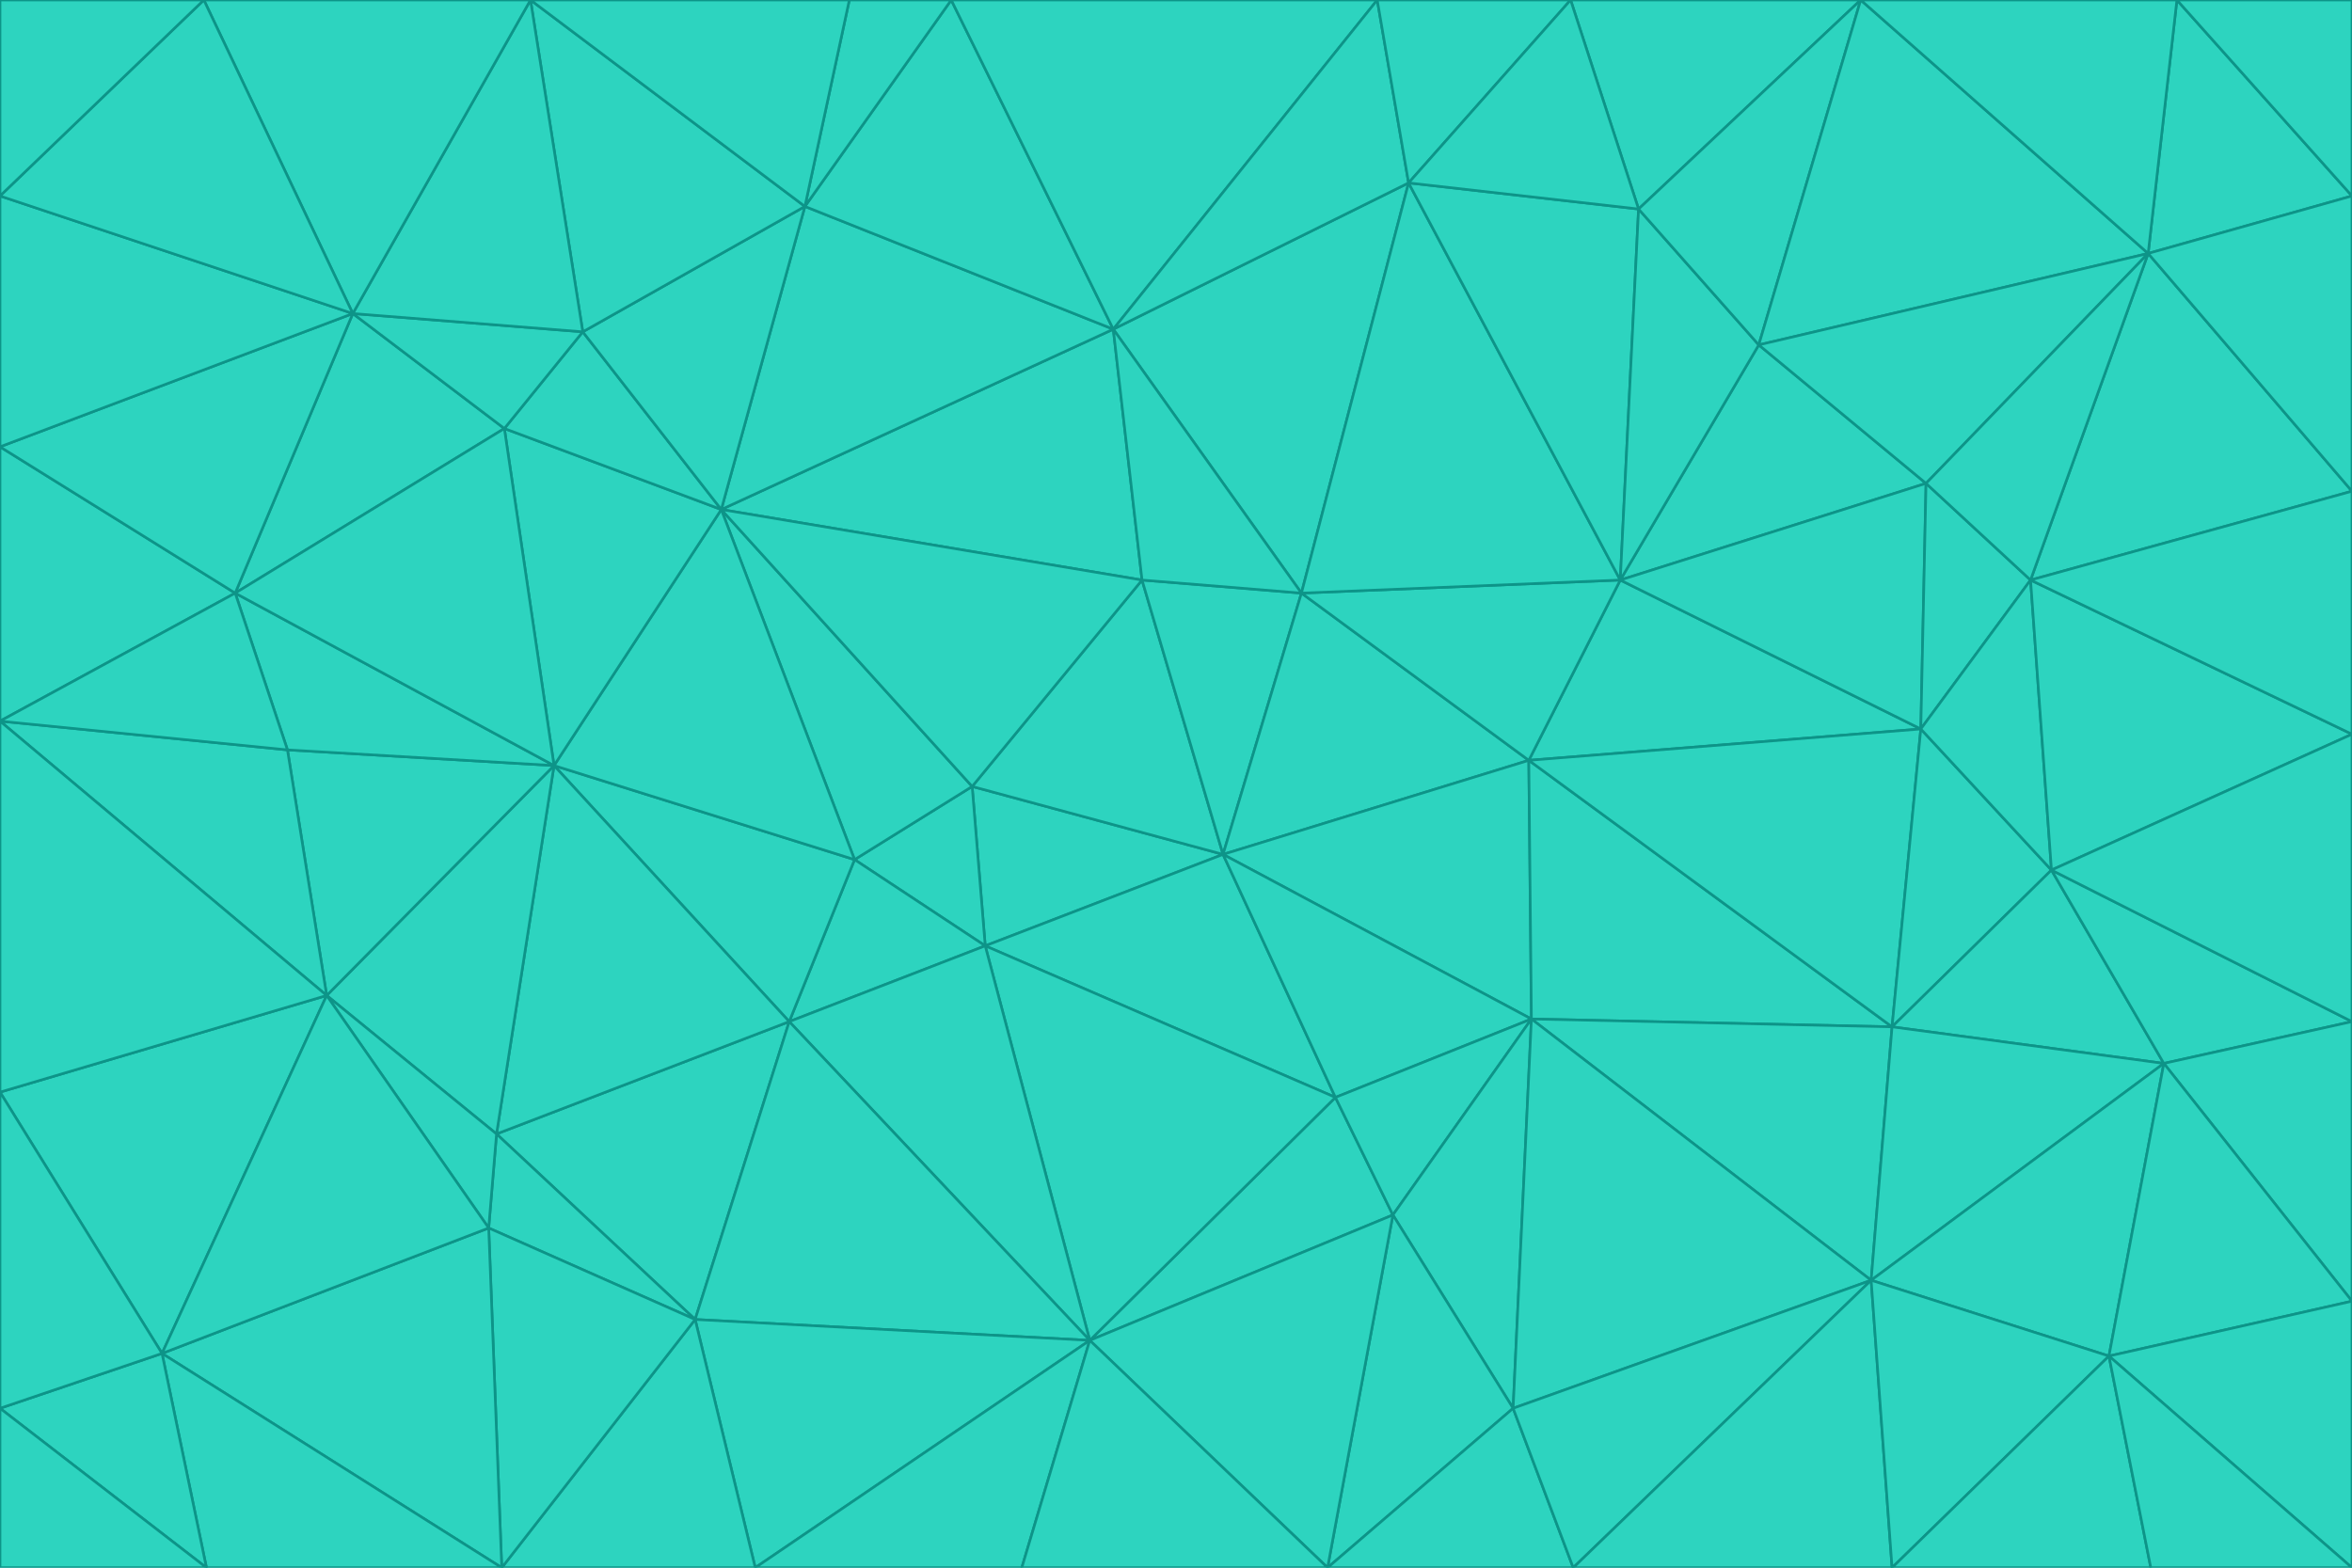 <svg id="visual" viewBox="0 0 900 600" width="900" height="600" xmlns="http://www.w3.org/2000/svg" xmlns:xlink="http://www.w3.org/1999/xlink" version="1.1"><g stroke-width="1" stroke-linejoin="bevel"><path d="M468 327L372 301L377 362Z" fill="#2dd4bf" stroke="#0d9488"></path><path d="M372 301L327 329L377 362Z" fill="#2dd4bf" stroke="#0d9488"></path><path d="M468 327L437 222L372 301Z" fill="#2dd4bf" stroke="#0d9488"></path><path d="M372 301L276 195L327 329Z" fill="#2dd4bf" stroke="#0d9488"></path><path d="M468 327L498 227L437 222Z" fill="#2dd4bf" stroke="#0d9488"></path><path d="M327 329L302 391L377 362Z" fill="#2dd4bf" stroke="#0d9488"></path><path d="M377 362L511 420L468 327Z" fill="#2dd4bf" stroke="#0d9488"></path><path d="M533 465L511 420L417 513Z" fill="#2dd4bf" stroke="#0d9488"></path><path d="M468 327L585 291L498 227Z" fill="#2dd4bf" stroke="#0d9488"></path><path d="M586 390L585 291L468 327Z" fill="#2dd4bf" stroke="#0d9488"></path><path d="M417 513L511 420L377 362Z" fill="#2dd4bf" stroke="#0d9488"></path><path d="M511 420L586 390L468 327Z" fill="#2dd4bf" stroke="#0d9488"></path><path d="M533 465L586 390L511 420Z" fill="#2dd4bf" stroke="#0d9488"></path><path d="M302 391L417 513L377 362Z" fill="#2dd4bf" stroke="#0d9488"></path><path d="M426 126L276 195L437 222Z" fill="#2dd4bf" stroke="#0d9488"></path><path d="M437 222L276 195L372 301Z" fill="#2dd4bf" stroke="#0d9488"></path><path d="M327 329L212 293L302 391Z" fill="#2dd4bf" stroke="#0d9488"></path><path d="M539 70L426 126L498 227Z" fill="#2dd4bf" stroke="#0d9488"></path><path d="M498 227L426 126L437 222Z" fill="#2dd4bf" stroke="#0d9488"></path><path d="M276 195L212 293L327 329Z" fill="#2dd4bf" stroke="#0d9488"></path><path d="M735 279L620 222L585 291Z" fill="#2dd4bf" stroke="#0d9488"></path><path d="M585 291L620 222L498 227Z" fill="#2dd4bf" stroke="#0d9488"></path><path d="M190 434L266 505L302 391Z" fill="#2dd4bf" stroke="#0d9488"></path><path d="M302 391L266 505L417 513Z" fill="#2dd4bf" stroke="#0d9488"></path><path d="M212 293L190 434L302 391Z" fill="#2dd4bf" stroke="#0d9488"></path><path d="M533 465L579 539L586 390Z" fill="#2dd4bf" stroke="#0d9488"></path><path d="M586 390L724 393L585 291Z" fill="#2dd4bf" stroke="#0d9488"></path><path d="M508 600L579 539L533 465Z" fill="#2dd4bf" stroke="#0d9488"></path><path d="M508 600L533 465L417 513Z" fill="#2dd4bf" stroke="#0d9488"></path><path d="M190 434L187 470L266 505Z" fill="#2dd4bf" stroke="#0d9488"></path><path d="M426 126L308 79L276 195Z" fill="#2dd4bf" stroke="#0d9488"></path><path d="M276 195L193 164L212 293Z" fill="#2dd4bf" stroke="#0d9488"></path><path d="M289 600L417 513L266 505Z" fill="#2dd4bf" stroke="#0d9488"></path><path d="M289 600L391 600L417 513Z" fill="#2dd4bf" stroke="#0d9488"></path><path d="M223 127L193 164L276 195Z" fill="#2dd4bf" stroke="#0d9488"></path><path d="M212 293L125 381L190 434Z" fill="#2dd4bf" stroke="#0d9488"></path><path d="M190 434L125 381L187 470Z" fill="#2dd4bf" stroke="#0d9488"></path><path d="M308 79L223 127L276 195Z" fill="#2dd4bf" stroke="#0d9488"></path><path d="M620 222L539 70L498 227Z" fill="#2dd4bf" stroke="#0d9488"></path><path d="M426 126L364 0L308 79Z" fill="#2dd4bf" stroke="#0d9488"></path><path d="M391 600L508 600L417 513Z" fill="#2dd4bf" stroke="#0d9488"></path><path d="M110 287L125 381L212 293Z" fill="#2dd4bf" stroke="#0d9488"></path><path d="M192 600L289 600L266 505Z" fill="#2dd4bf" stroke="#0d9488"></path><path d="M90 227L110 287L212 293Z" fill="#2dd4bf" stroke="#0d9488"></path><path d="M716 490L724 393L586 390Z" fill="#2dd4bf" stroke="#0d9488"></path><path d="M620 222L627 80L539 70Z" fill="#2dd4bf" stroke="#0d9488"></path><path d="M724 393L735 279L585 291Z" fill="#2dd4bf" stroke="#0d9488"></path><path d="M737 185L673 132L620 222Z" fill="#2dd4bf" stroke="#0d9488"></path><path d="M673 132L627 80L620 222Z" fill="#2dd4bf" stroke="#0d9488"></path><path d="M508 600L602 600L579 539Z" fill="#2dd4bf" stroke="#0d9488"></path><path d="M579 539L716 490L586 390Z" fill="#2dd4bf" stroke="#0d9488"></path><path d="M527 0L364 0L426 126Z" fill="#2dd4bf" stroke="#0d9488"></path><path d="M308 79L203 0L223 127Z" fill="#2dd4bf" stroke="#0d9488"></path><path d="M527 0L426 126L539 70Z" fill="#2dd4bf" stroke="#0d9488"></path><path d="M364 0L325 0L308 79Z" fill="#2dd4bf" stroke="#0d9488"></path><path d="M135 120L90 227L193 164Z" fill="#2dd4bf" stroke="#0d9488"></path><path d="M602 600L716 490L579 539Z" fill="#2dd4bf" stroke="#0d9488"></path><path d="M724 393L785 333L735 279Z" fill="#2dd4bf" stroke="#0d9488"></path><path d="M135 120L193 164L223 127Z" fill="#2dd4bf" stroke="#0d9488"></path><path d="M193 164L90 227L212 293Z" fill="#2dd4bf" stroke="#0d9488"></path><path d="M0 418L62 518L125 381Z" fill="#2dd4bf" stroke="#0d9488"></path><path d="M601 0L527 0L539 70Z" fill="#2dd4bf" stroke="#0d9488"></path><path d="M203 0L135 120L223 127Z" fill="#2dd4bf" stroke="#0d9488"></path><path d="M712 0L601 0L627 80Z" fill="#2dd4bf" stroke="#0d9488"></path><path d="M735 279L737 185L620 222Z" fill="#2dd4bf" stroke="#0d9488"></path><path d="M187 470L192 600L266 505Z" fill="#2dd4bf" stroke="#0d9488"></path><path d="M62 518L192 600L187 470Z" fill="#2dd4bf" stroke="#0d9488"></path><path d="M828 407L785 333L724 393Z" fill="#2dd4bf" stroke="#0d9488"></path><path d="M735 279L777 222L737 185Z" fill="#2dd4bf" stroke="#0d9488"></path><path d="M785 333L777 222L735 279Z" fill="#2dd4bf" stroke="#0d9488"></path><path d="M712 0L627 80L673 132Z" fill="#2dd4bf" stroke="#0d9488"></path><path d="M712 0L673 132L822 97Z" fill="#2dd4bf" stroke="#0d9488"></path><path d="M627 80L601 0L539 70Z" fill="#2dd4bf" stroke="#0d9488"></path><path d="M325 0L203 0L308 79Z" fill="#2dd4bf" stroke="#0d9488"></path><path d="M0 276L125 381L110 287Z" fill="#2dd4bf" stroke="#0d9488"></path><path d="M125 381L62 518L187 470Z" fill="#2dd4bf" stroke="#0d9488"></path><path d="M602 600L724 600L716 490Z" fill="#2dd4bf" stroke="#0d9488"></path><path d="M716 490L828 407L724 393Z" fill="#2dd4bf" stroke="#0d9488"></path><path d="M807 519L828 407L716 490Z" fill="#2dd4bf" stroke="#0d9488"></path><path d="M785 333L900 281L777 222Z" fill="#2dd4bf" stroke="#0d9488"></path><path d="M0 171L0 276L90 227Z" fill="#2dd4bf" stroke="#0d9488"></path><path d="M90 227L0 276L110 287Z" fill="#2dd4bf" stroke="#0d9488"></path><path d="M0 171L90 227L135 120Z" fill="#2dd4bf" stroke="#0d9488"></path><path d="M0 276L0 418L125 381Z" fill="#2dd4bf" stroke="#0d9488"></path><path d="M62 518L79 600L192 600Z" fill="#2dd4bf" stroke="#0d9488"></path><path d="M0 539L79 600L62 518Z" fill="#2dd4bf" stroke="#0d9488"></path><path d="M724 600L807 519L716 490Z" fill="#2dd4bf" stroke="#0d9488"></path><path d="M822 97L673 132L737 185Z" fill="#2dd4bf" stroke="#0d9488"></path><path d="M0 75L0 171L135 120Z" fill="#2dd4bf" stroke="#0d9488"></path><path d="M0 418L0 539L62 518Z" fill="#2dd4bf" stroke="#0d9488"></path><path d="M900 188L822 97L777 222Z" fill="#2dd4bf" stroke="#0d9488"></path><path d="M777 222L822 97L737 185Z" fill="#2dd4bf" stroke="#0d9488"></path><path d="M203 0L78 0L135 120Z" fill="#2dd4bf" stroke="#0d9488"></path><path d="M900 391L785 333L828 407Z" fill="#2dd4bf" stroke="#0d9488"></path><path d="M900 391L900 281L785 333Z" fill="#2dd4bf" stroke="#0d9488"></path><path d="M78 0L0 75L135 120Z" fill="#2dd4bf" stroke="#0d9488"></path><path d="M900 498L900 391L828 407Z" fill="#2dd4bf" stroke="#0d9488"></path><path d="M724 600L823 600L807 519Z" fill="#2dd4bf" stroke="#0d9488"></path><path d="M807 519L900 498L828 407Z" fill="#2dd4bf" stroke="#0d9488"></path><path d="M0 539L0 600L79 600Z" fill="#2dd4bf" stroke="#0d9488"></path><path d="M900 281L900 188L777 222Z" fill="#2dd4bf" stroke="#0d9488"></path><path d="M900 600L900 498L807 519Z" fill="#2dd4bf" stroke="#0d9488"></path><path d="M78 0L0 0L0 75Z" fill="#2dd4bf" stroke="#0d9488"></path><path d="M900 75L833 0L822 97Z" fill="#2dd4bf" stroke="#0d9488"></path><path d="M822 97L833 0L712 0Z" fill="#2dd4bf" stroke="#0d9488"></path><path d="M900 188L900 75L822 97Z" fill="#2dd4bf" stroke="#0d9488"></path><path d="M823 600L900 600L807 519Z" fill="#2dd4bf" stroke="#0d9488"></path><path d="M900 75L900 0L833 0Z" fill="#2dd4bf" stroke="#0d9488"></path></g></svg>